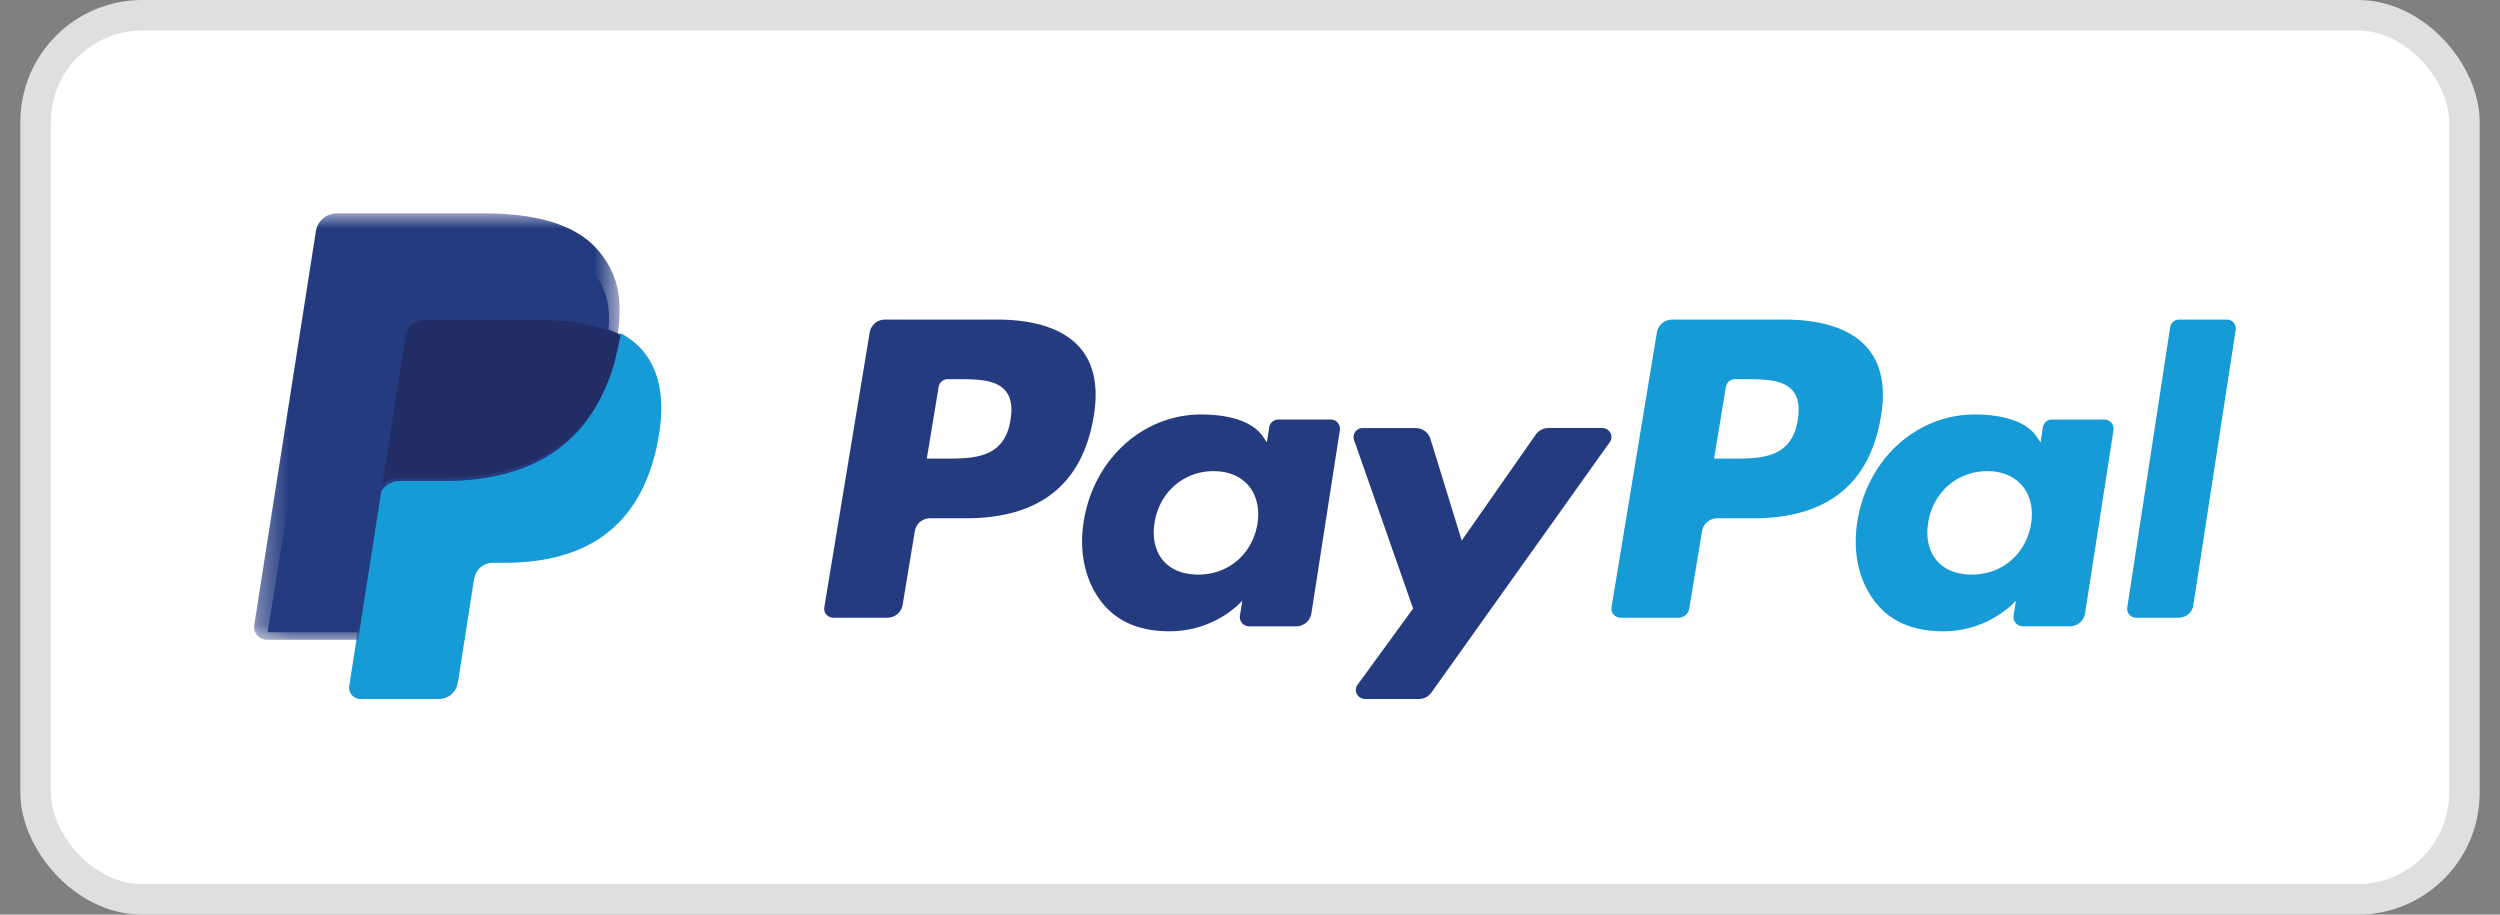 <svg xmlns="http://www.w3.org/2000/svg" width="82" height="30" fill="none"><rect width="100%" height="100%" fill="#808080" stroke="none"/><rect width="79.667" height="29" x="1.167" y=".5" fill="#fff" rx="3.5"/><rect width="79.667" height="29" x="1.167" y=".5" stroke="#DFDFDF" rx="3.5"/><path fill="#253B80" d="M46.43 14.04c.224 0 .422.143.487.352l1.028 3.338 2.426-3.474a.513.513 0 0 1 .42-.217h1.759c.246 0 .39.268.25.465l-5.85 8.212a.51.51 0 0 1-.417.212h-1.756c-.247 0-.392-.271-.249-.468l1.822-2.5-1.938-5.53a.298.298 0 0 1 .29-.39h1.728Zm-7.035-.445c.832 0 1.664.184 2.037.735l.122.177.076-.49a.302.302 0 0 1 .297-.257h1.724c.184 0 .325.167.296.351l-.932 6.001a.504.504 0 0 1-.495.431h-1.554a.305.305 0 0 1-.296-.354l.077-.487s-.852 1.004-2.388 1.004c-.895 0-1.647-.263-2.173-.892-.573-.684-.807-1.667-.642-2.694.317-2.058 1.945-3.525 3.851-3.525Zm-6.677-3.112c1.233 0 2.161.311 2.685.899.477.535.636 1.3.47 2.272C35.509 15.878 34.108 17 31.68 17h-1.166a.506.506 0 0 0-.506.413l-.403 2.435a.505.505 0 0 1-.506.413h-1.758c-.19 0-.333-.16-.304-.34l1.49-9.024a.505.505 0 0 1 .506-.414h3.685Zm7.087 4.971c-.983 0-1.779.694-1.934 1.688-.081.486.016.924.27 1.231.258.31.659.473 1.16.473.997 0 1.779-.672 1.945-1.674.076-.485-.029-.925-.291-1.24-.263-.312-.66-.478-1.15-.478Zm-8.713-3.018a.303.303 0 0 0-.303.248l-.39 2.359h.555c.977 0 1.988 0 2.19-1.263.073-.443.014-.765-.18-.981-.325-.362-.952-.362-1.617-.362h-.255Z"/><path fill="#179BD7" d="M64.77 13.595c.832 0 1.664.184 2.038.735l.122.177.076-.49a.3.3 0 0 1 .296-.257h1.723c.185 0 .327.167.298.351l-.932 6.001a.505.505 0 0 1-.495.431h-1.553a.305.305 0 0 1-.297-.354l.076-.487c-.012.015-.863 1.004-2.388 1.004-.894 0-1.646-.263-2.173-.892-.573-.684-.806-1.667-.641-2.694.317-2.058 1.944-3.525 3.85-3.525Zm-6.231-3.112c1.233 0 2.162.311 2.685.899.478.535.637 1.3.471 2.272C61.33 15.878 59.928 17 57.5 17h-1.166a.506.506 0 0 0-.506.413l-.423 2.559a.354.354 0 0 1-.352.289H53.16c-.188 0-.332-.16-.303-.34l1.49-9.024a.505.505 0 0 1 .505-.414h3.686Zm14.51 0a.29.29 0 0 1 .281.34l-1.388 9.025a.479.479 0 0 1-.47.413h-1.414a.291.291 0 0 1-.283-.34l1.407-9.19a.29.29 0 0 1 .283-.248h1.584Zm-7.87 4.971c-.983 0-1.778.694-1.934 1.688-.08.486.016.924.27 1.231.258.31.66.473 1.159.473.998 0 1.781-.672 1.947-1.674.076-.485-.028-.925-.292-1.24-.262-.312-.66-.478-1.15-.478Zm-8.265-3.018a.303.303 0 0 0-.303.248l-.39 2.359h.555c.977 0 1.988 0 2.189-1.263.074-.443.015-.765-.179-.981-.325-.362-.952-.362-1.617-.362h-.255Z"/><path fill="#253B80" fill-rule="evenodd" d="m12.072 22.484.278-1.733-.618-.014H8.779l2.052-12.78a.165.165 0 0 1 .057-.1c.03-.026.07-.04.11-.04h4.977c1.653 0 2.793.338 3.39 1.004.278.313.456.64.542 1 .09.377.091.829.003 1.379l-.006.04v.352l.28.155c.234.123.421.264.564.424.24.267.394.607.459 1.01.067.415.045.908-.065 1.467-.128.642-.334 1.201-.611 1.659a3.441 3.441 0 0 1-.969 1.043c-.37.258-.808.453-1.304.578a6.629 6.629 0 0 1-1.63.185h-.388c-.278 0-.546.099-.758.274-.211.18-.351.424-.394.692l-.03.156-.49 3.053-.022.112c-.006.036-.016.053-.031.065a.082.082 0 0 1-.051.019h-2.392Z" clip-rule="evenodd"/><path fill="#179BD7" fill-rule="evenodd" d="M20.355 10.928a7.539 7.539 0 0 1-.051.293c-.653 3.386-2.889 4.555-5.743 4.555h-1.454a.708.708 0 0 0-.697.604l-.744 4.764-.211 1.35a.374.374 0 0 0 .367.434H14.4a.622.622 0 0 0 .612-.528l.026-.132.485-3.11.031-.17a.622.622 0 0 1 .613-.529h.385c2.498 0 4.453-1.023 5.025-3.985.238-1.237.115-2.27-.517-2.997-.191-.22-.428-.401-.705-.55Z" clip-rule="evenodd"/><path fill="#222D65" fill-rule="evenodd" d="M19.665 10.713a5.22 5.22 0 0 0-.64-.138 8.384 8.384 0 0 0-1.293-.092h-3.917a.64.64 0 0 0-.27.06.607.607 0 0 0-.347.452l-.834 5.117-.023.15a.706.706 0 0 1 .704-.585h1.466c2.879 0 5.133-1.134 5.793-4.414a7.09 7.09 0 0 0 .05-.284 3.529 3.529 0 0 0-.689-.266Z" clip-rule="evenodd"/><mask id="a" width="13" height="14" x="8" y="7" maskUnits="userSpaceOnUse" style="mask-type:luminance"><path fill="#fff" fill-rule="evenodd" d="M8.334 7h11.99v13.985H8.334V7Z" clip-rule="evenodd"/></mask><g mask="url(#a)"><path fill="#253B80" fill-rule="evenodd" d="M13.306 11.013a.609.609 0 0 1 .6-.516h3.802c.45 0 .87.03 1.255.092a5.005 5.005 0 0 1 .622.14l.143.044c.189.063.365.138.526.223.19-1.223 0-2.056-.657-2.81-.724-.83-2.03-1.186-3.7-1.186h-4.852c-.341 0-.633.25-.685.59L8.34 20.5a.419.419 0 0 0 .41.485h2.996l.751-4.808.81-5.164Z" clip-rule="evenodd"/></g></svg>